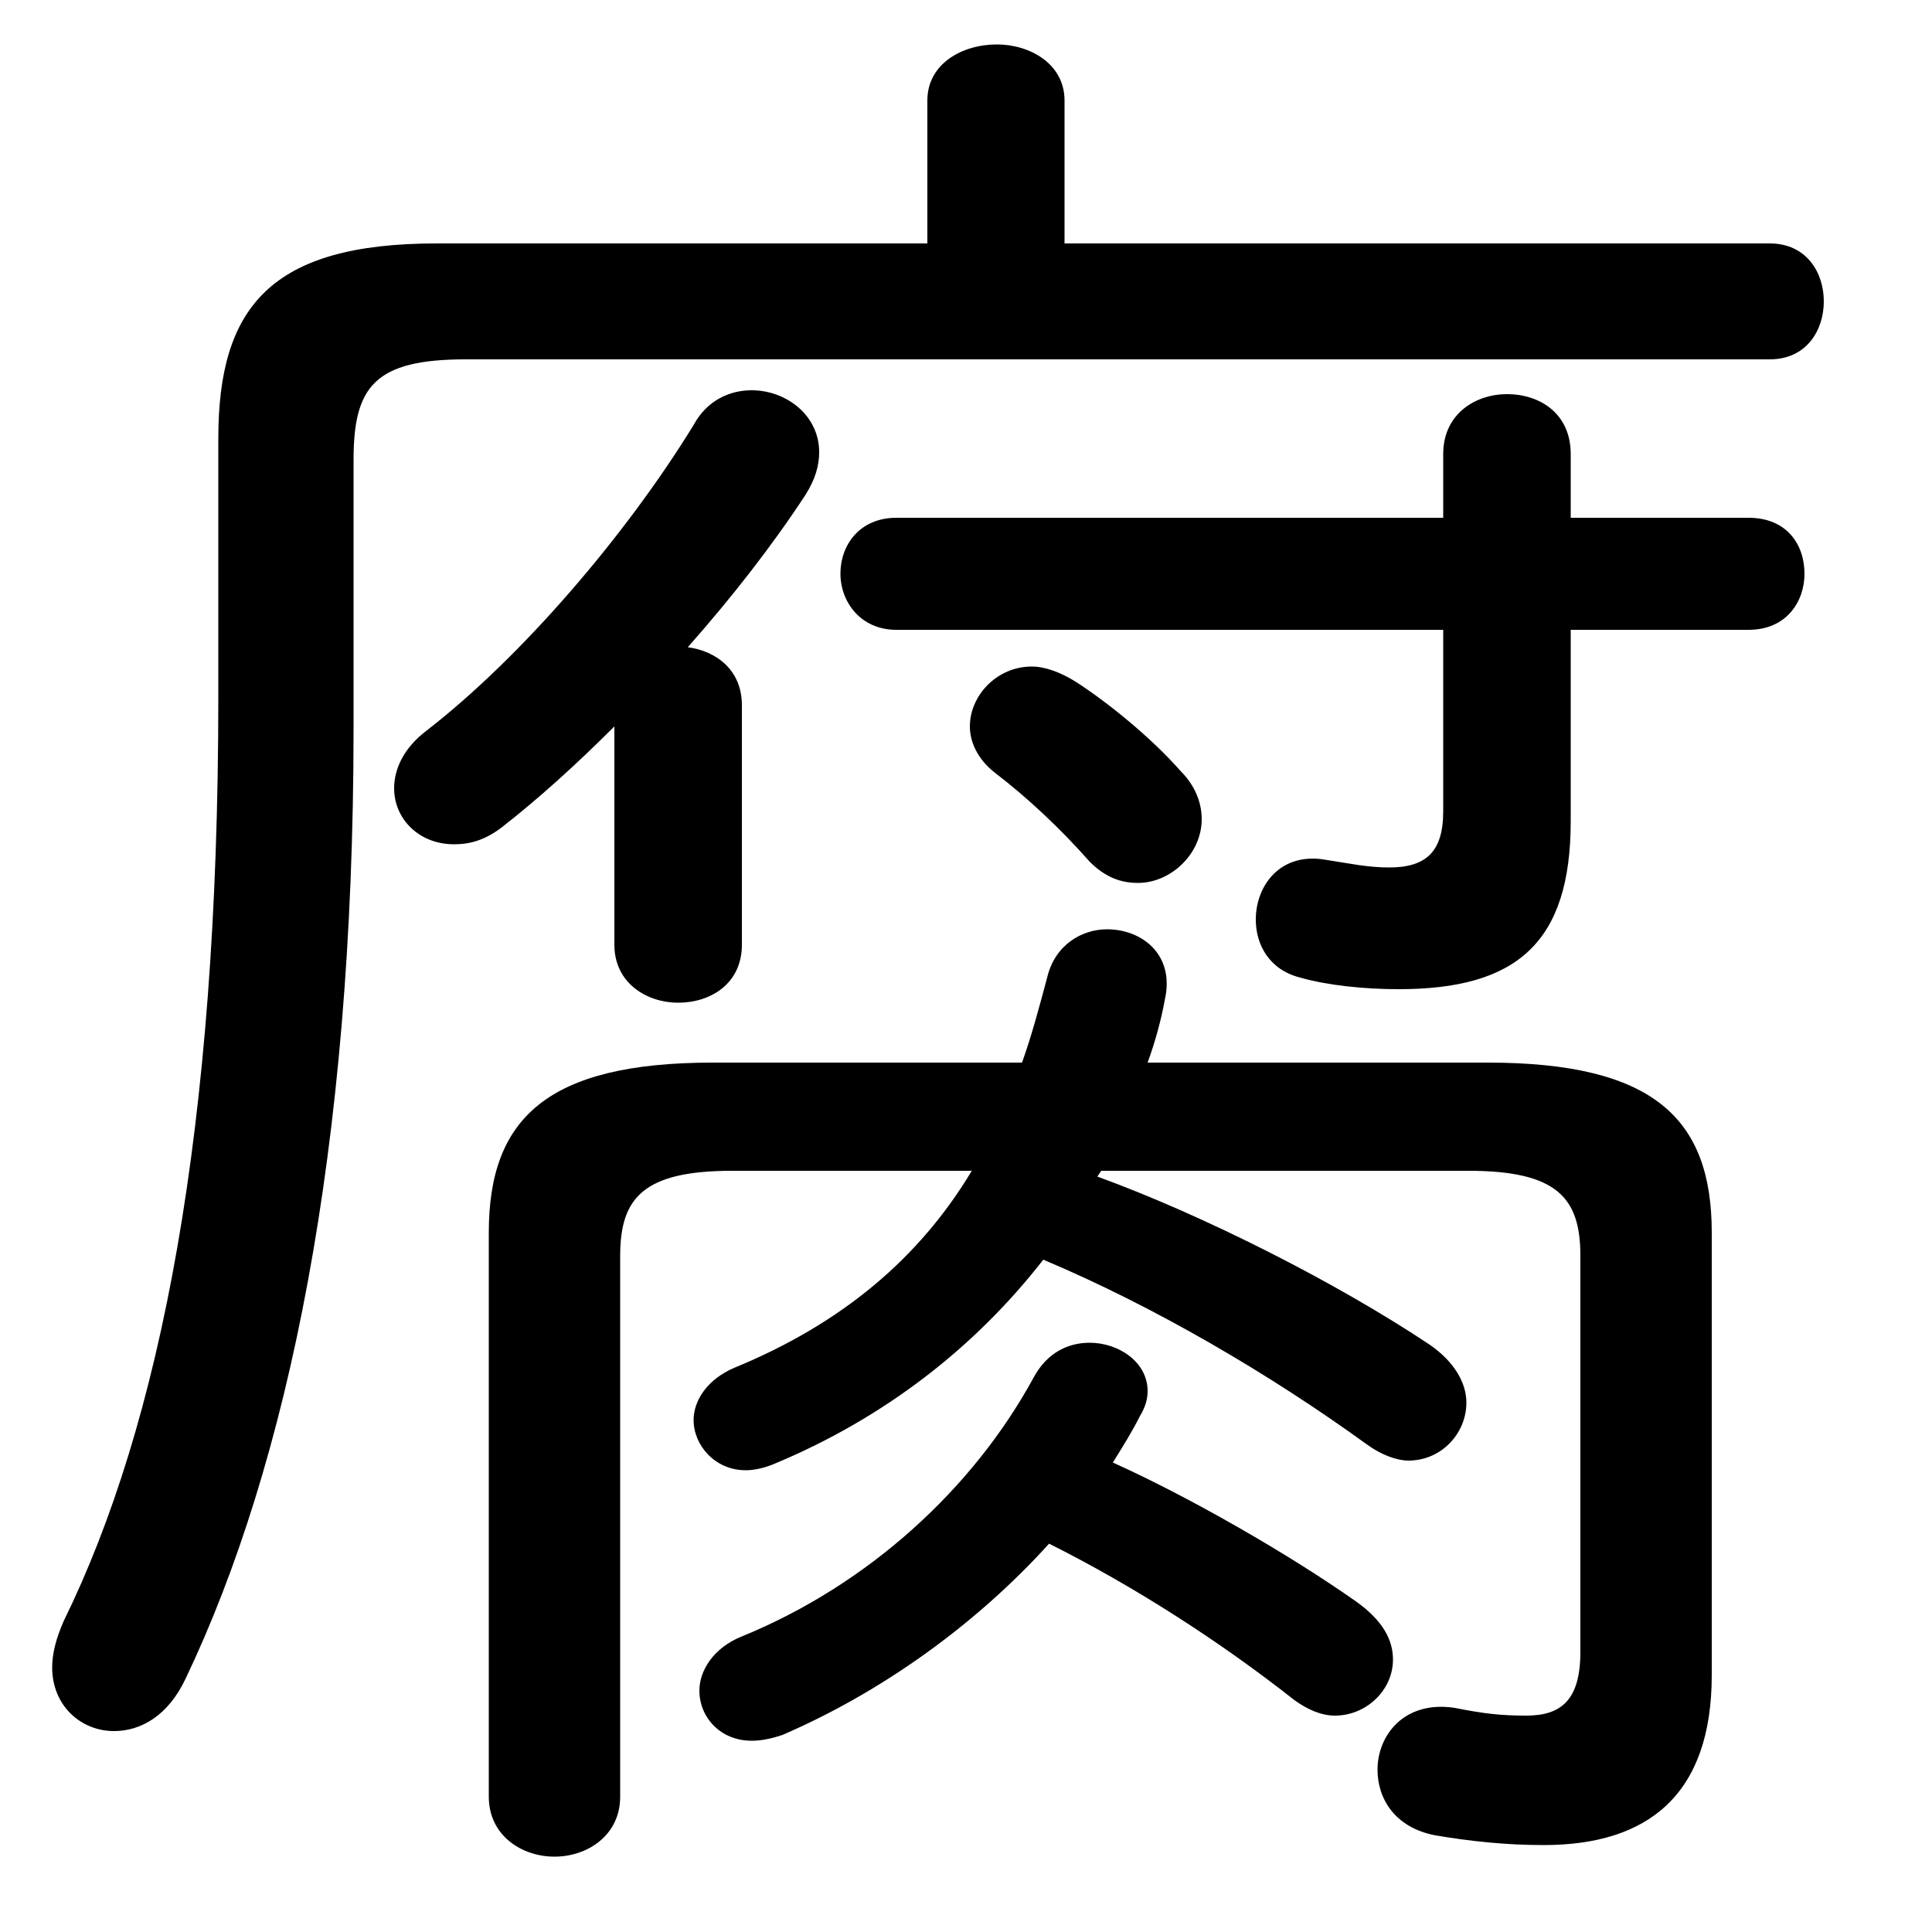 <svg xmlns="http://www.w3.org/2000/svg" viewBox="0 -44.0 50.0 50.0">
    <rect x="0" y="-44.0" width="50.0" height="50.0" fill="#808080" stroke="none"/>
    <g transform="scale(1, -1)">
        <!-- ボディの枠 -->
        <rect x="0" y="-6.0" width="50.0" height="50.0"
            stroke="white" fill="white"/>
        <!-- グリフ座標系の原点 -->
        <circle cx="0" cy="0" r="5" fill="white"/>
        <!-- グリフのアウトライン -->
        <g style="fill:black;stroke:#000000;stroke-width:0;stroke-linecap:round;stroke-linejoin:round;">
        <path d="M 27.15 4.05 C 29.35 2.95 31.6 1.5 33.5 0.0 C 33.85 -0.25 34.2 -0.4 34.55 -0.4 C 35.35 -0.4 36.05 0.25 36.05 1.05 C 36.05 1.55 35.8 2.05 35.1 2.55 C 33.4 3.75 30.8 5.25 28.8 6.15 C 29.05 6.55 29.3 6.95 29.5 7.35 C 29.65 7.6 29.7 7.8 29.7 8.0 C 29.7 8.75 28.95 9.25 28.2 9.25 C 27.65 9.25 27.1 9.0 26.75 8.35 C 25.2 5.5 22.5 3.0 19.2 1.65 C 18.45 1.35 18.1 0.75 18.1 0.25 C 18.1 -0.45 18.65 -1.05 19.45 -1.05 C 19.7 -1.05 19.95 -1.0 20.25 -0.9 C 22.8 0.2 25.25 1.95 27.15 4.05 Z M 28.5 13.7 L 38.0 13.7 C 40.3 13.7 40.9 13.0 40.9 11.5 L 40.9 1.25 C 40.9 0.0 40.4 -0.4 39.5 -0.4 C 38.85 -0.4 38.4 -0.35 37.65 -0.2 C 36.35 0.0 35.65 -0.9 35.65 -1.8 C 35.65 -2.55 36.1 -3.3 37.15 -3.5 C 38.05 -3.65 38.95 -3.75 39.95 -3.75 C 42.65 -3.75 44.3 -2.45 44.3 0.65 L 44.3 12.1 C 44.3 15.05 42.8 16.5 38.5 16.5 L 29.7 16.5 C 29.9 17.05 30.05 17.6 30.15 18.15 C 30.4 19.3 29.55 19.95 28.65 19.95 C 28.0 19.95 27.3 19.55 27.1 18.7 C 26.9 17.95 26.7 17.2 26.45 16.5 L 18.45 16.5 C 14.15 16.5 12.65 15.05 12.65 12.1 L 12.65 -2.5 C 12.65 -3.5 13.5 -4.05 14.35 -4.05 C 15.2 -4.05 16.05 -3.5 16.05 -2.5 L 16.05 11.5 C 16.05 13.0 16.65 13.7 18.95 13.7 L 25.15 13.7 C 23.8 11.45 21.8 9.75 19.0 8.6 C 18.3 8.3 17.95 7.75 17.95 7.25 C 17.95 6.6 18.5 5.95 19.3 5.95 C 19.5 5.95 19.75 6.0 20.0 6.1 C 22.9 7.3 25.25 9.15 27.0 11.4 C 29.85 10.2 32.85 8.45 35.4 6.6 C 35.75 6.35 36.15 6.2 36.45 6.2 C 37.3 6.2 37.95 6.9 37.95 7.7 C 37.95 8.2 37.65 8.75 37.0 9.2 C 34.6 10.8 31.15 12.55 28.4 13.55 Z M 27.55 37.7 L 27.55 41.4 C 27.55 42.35 26.65 42.85 25.8 42.85 C 24.9 42.85 24.0 42.35 24.0 41.4 L 24.0 37.7 L 11.3 37.7 C 7.0 37.7 5.65 36.05 5.65 32.65 L 5.65 25.95 C 5.65 14.75 4.15 7.15 1.65 2.05 C 1.45 1.6 1.35 1.2 1.35 0.85 C 1.35 -0.15 2.1 -0.8 2.95 -0.8 C 3.65 -0.8 4.35 -0.4 4.8 0.55 C 7.45 6.1 9.15 14.25 9.15 25.15 L 9.15 32.1 C 9.15 34.0 9.7 34.7 12.05 34.7 L 45.8 34.7 C 46.75 34.7 47.2 35.45 47.2 36.2 C 47.2 36.95 46.75 37.7 45.8 37.7 Z M 37.35 30.6 L 23.2 30.6 C 22.25 30.6 21.75 29.9 21.75 29.15 C 21.75 28.45 22.25 27.7 23.2 27.7 L 37.35 27.7 L 37.35 23.0 C 37.35 21.95 36.9 21.55 35.95 21.55 C 35.4 21.55 34.95 21.65 34.3 21.75 C 33.15 21.95 32.5 21.1 32.5 20.2 C 32.5 19.55 32.85 18.9 33.65 18.7 C 34.35 18.5 35.3 18.4 36.2 18.4 C 39.25 18.4 40.65 19.6 40.65 22.75 L 40.65 27.7 L 45.25 27.7 C 46.25 27.7 46.7 28.45 46.7 29.15 C 46.7 29.9 46.25 30.6 45.25 30.6 L 40.65 30.6 L 40.65 32.25 C 40.65 33.3 39.85 33.8 39.0 33.8 C 38.2 33.8 37.35 33.3 37.35 32.25 Z M 15.9 19.55 C 15.9 18.55 16.75 18.05 17.55 18.05 C 18.4 18.05 19.2 18.55 19.2 19.55 L 19.2 25.75 C 19.2 26.65 18.55 27.15 17.8 27.25 C 18.95 28.55 20.0 29.9 20.85 31.2 C 21.1 31.6 21.2 31.95 21.2 32.3 C 21.2 33.25 20.35 33.9 19.45 33.9 C 18.9 33.9 18.3 33.65 17.95 33.0 C 16.2 30.15 13.5 27.0 11.05 25.1 C 10.45 24.65 10.2 24.1 10.2 23.6 C 10.2 22.8 10.85 22.15 11.75 22.15 C 12.15 22.15 12.55 22.25 13.0 22.6 C 13.9 23.3 14.9 24.2 15.9 25.2 Z M 27.85 26.35 C 27.45 26.6 27.05 26.75 26.7 26.75 C 25.8 26.75 25.1 26.0 25.1 25.2 C 25.1 24.8 25.3 24.35 25.75 24.0 C 26.6 23.35 27.45 22.55 28.2 21.7 C 28.6 21.3 29.0 21.15 29.45 21.15 C 30.3 21.15 31.1 21.9 31.1 22.8 C 31.1 23.2 30.95 23.65 30.55 24.05 C 29.8 24.9 28.7 25.8 27.85 26.35 Z"/>
    </g>
    </g>
</svg>
